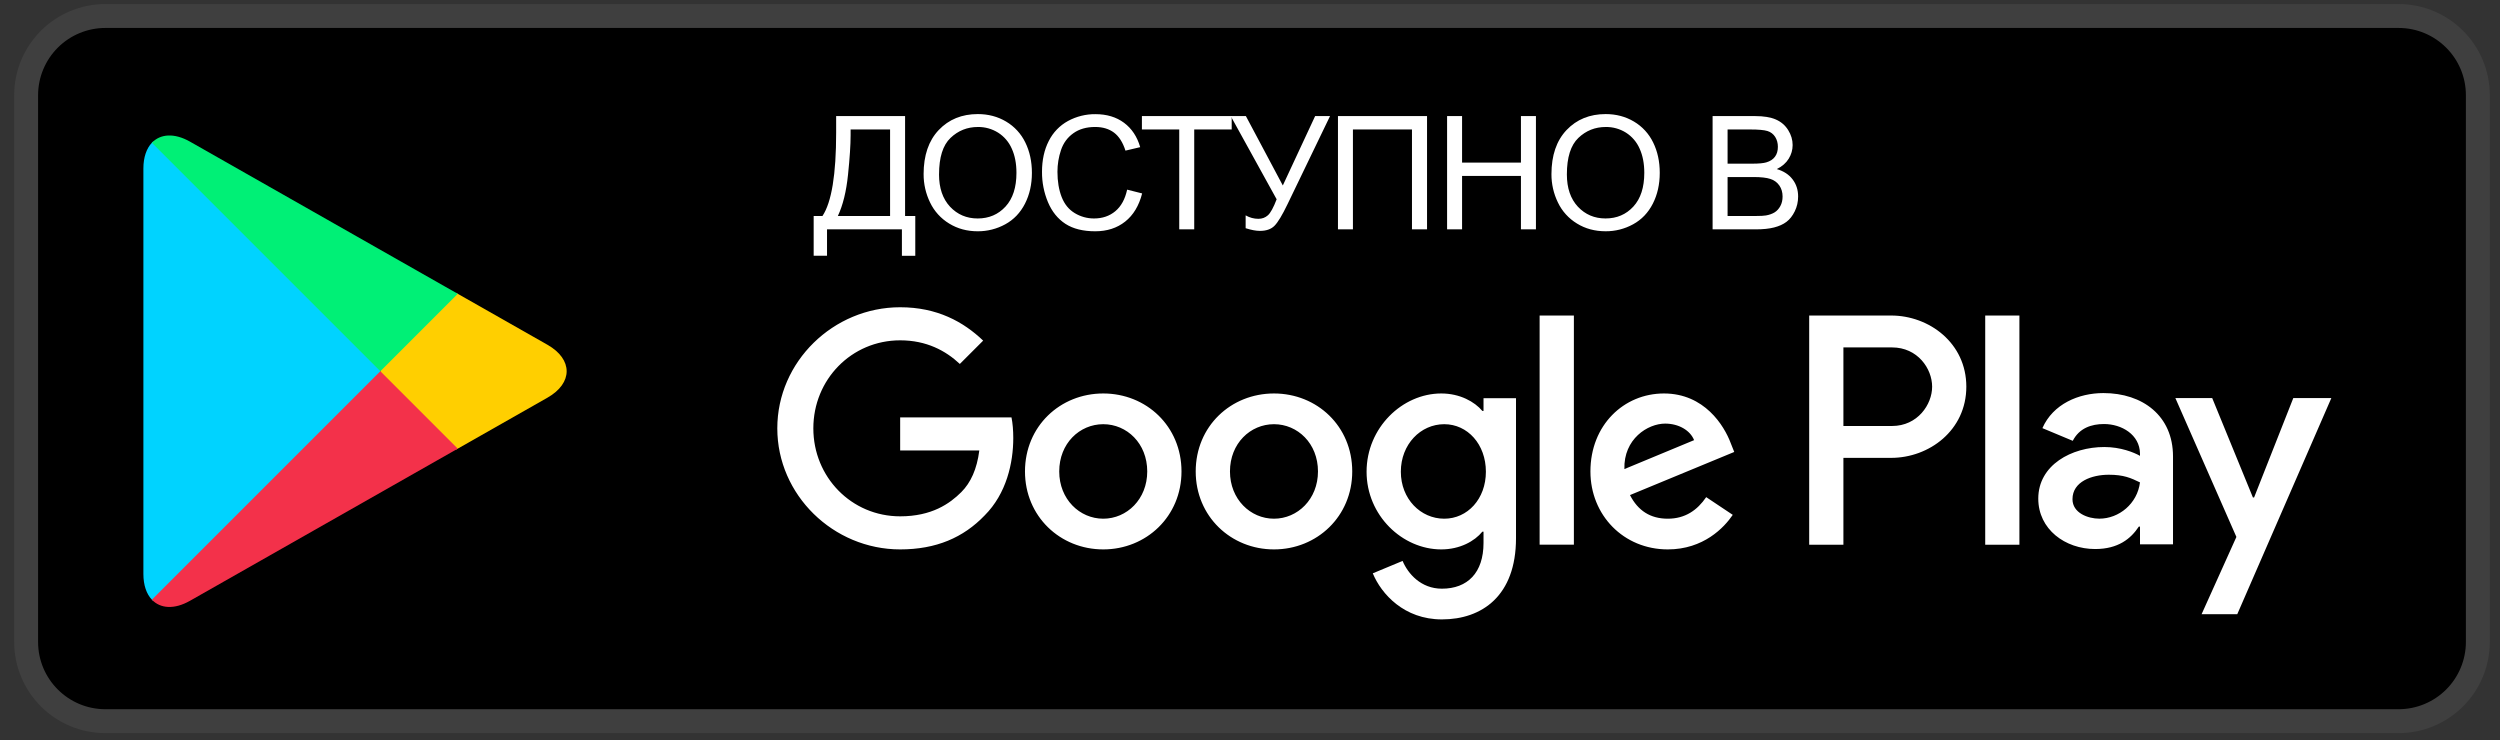 <svg width="152" height="45" viewBox="0 0 152 45" fill="none" xmlns="http://www.w3.org/2000/svg">
<rect x="0" y="0" width="152" height="45" fill="#333333" stroke="none"/>
<path d="M145.831 0.973H6.409C5.131 0.973 3.905 1.48 3.001 2.383C2.098 3.287 1.589 4.512 1.589 5.79V39.029C1.589 41.69 3.747 43.847 6.41 43.847H145.831C146.464 43.847 147.091 43.723 147.675 43.481C148.26 43.239 148.792 42.885 149.24 42.437C149.687 41.99 150.043 41.459 150.285 40.874C150.528 40.29 150.653 39.663 150.653 39.03V5.791C150.653 3.13 148.495 0.973 145.831 0.973V0.973Z" fill="black" stroke="#3F3F3F" stroke-width="1.453"/>
<path fill-rule="evenodd" clip-rule="evenodd" d="M120.701 33.118H122.78V19.184H120.701V33.118ZM139.432 24.204L137.049 30.245H136.977L134.503 24.204H132.263L135.973 32.646L133.857 37.343H136.026L141.745 24.204H139.432ZM127.638 31.535C126.957 31.535 126.007 31.194 126.007 30.351C126.007 29.276 127.189 28.864 128.211 28.864C129.125 28.864 129.556 29.061 130.111 29.33C129.95 30.621 128.838 31.535 127.637 31.535H127.638ZM127.888 23.899C126.383 23.899 124.823 24.562 124.178 26.031L126.024 26.802C126.419 26.031 127.154 25.781 127.924 25.781C129 25.781 130.094 26.427 130.112 27.573V27.716C129.735 27.501 128.929 27.179 127.943 27.179C125.952 27.179 123.927 28.272 123.927 30.316C123.927 32.181 125.558 33.381 127.387 33.381C128.785 33.381 129.556 32.753 130.039 32.019H130.112V33.095H132.119V27.753C132.119 25.279 130.273 23.899 127.888 23.899ZM115.037 25.9H112.079V21.123H115.037C116.591 21.123 117.474 22.412 117.474 23.511C117.474 24.592 116.591 25.9 115.037 25.9ZM114.982 19.185H109.999V33.118H112.079V27.838H114.982C117.288 27.838 119.553 26.169 119.553 23.51C119.553 20.852 117.288 19.184 114.982 19.184V19.185ZM87.81 31.537C86.373 31.537 85.171 30.334 85.171 28.681C85.171 27.012 86.374 25.791 87.81 25.791C89.228 25.791 90.342 27.012 90.342 28.681C90.342 30.334 89.228 31.537 87.81 31.537ZM90.198 24.983H90.126C89.659 24.427 88.762 23.923 87.63 23.923C85.261 23.923 83.088 26.007 83.088 28.681C83.088 31.34 85.261 33.404 87.63 33.404C88.762 33.404 89.659 32.902 90.126 32.327H90.198V33.01C90.198 34.823 89.228 35.792 87.666 35.792C86.391 35.792 85.601 34.877 85.278 34.104L83.465 34.858C83.986 36.115 85.368 37.66 87.666 37.66C90.108 37.66 92.173 36.224 92.173 32.722V24.212H90.198V24.984V24.983ZM93.609 33.117H95.692V19.184H93.609V33.118V33.117ZM98.763 28.52C98.71 26.689 100.181 25.755 101.241 25.755C102.067 25.755 102.767 26.168 103.001 26.761L98.763 28.52ZM105.227 26.94C104.832 25.881 103.629 23.923 101.169 23.923C98.728 23.923 96.698 25.845 96.698 28.664C96.698 31.321 98.71 33.404 101.402 33.404C103.575 33.404 104.832 32.074 105.352 31.303L103.737 30.226C103.198 31.016 102.462 31.537 101.402 31.537C100.343 31.537 99.59 31.052 99.103 30.1L105.442 27.479L105.227 26.94ZM54.73 25.378V27.389H59.542C59.398 28.52 59.022 29.346 58.447 29.921C57.746 30.621 56.651 31.393 54.73 31.393C51.768 31.393 49.451 29.005 49.451 26.043C49.451 23.079 51.768 20.692 54.73 20.692C56.329 20.692 57.495 21.32 58.358 22.128L59.776 20.71C58.573 19.56 56.974 18.681 54.73 18.681C50.671 18.681 47.26 21.984 47.26 26.042C47.26 30.1 50.671 33.404 54.73 33.404C56.921 33.404 58.573 32.685 59.865 31.34C61.194 30.011 61.607 28.144 61.607 26.634C61.607 26.168 61.571 25.737 61.499 25.378H54.73ZM67.078 31.537C65.641 31.537 64.401 30.352 64.401 28.664C64.401 26.958 65.641 25.791 67.078 25.791C68.514 25.791 69.752 26.958 69.752 28.664C69.752 30.351 68.514 31.537 67.078 31.537ZM67.078 23.923C64.456 23.923 62.319 25.917 62.319 28.664C62.319 31.393 64.456 33.404 67.078 33.404C69.7 33.404 71.835 31.393 71.835 28.664C71.835 25.917 69.699 23.923 67.078 23.923ZM77.458 31.537C76.022 31.537 74.782 30.352 74.782 28.664C74.782 26.958 76.022 25.791 77.458 25.791C78.894 25.791 80.133 26.958 80.133 28.664C80.133 30.351 78.894 31.537 77.458 31.537H77.458ZM77.458 23.923C74.836 23.923 72.699 25.917 72.699 28.664C72.699 31.393 74.836 33.404 77.458 33.404C80.079 33.404 82.216 31.393 82.216 28.664C82.216 25.917 80.079 23.923 77.458 23.923Z" fill="white"/>
<path fill-rule="evenodd" clip-rule="evenodd" d="M9.234 8.68C8.91 9.023 8.718 9.556 8.718 10.246V34.895C8.718 35.586 8.91 36.118 9.234 36.461L9.316 36.541L23.125 22.734V22.407L9.316 8.599L9.234 8.68Z" fill="#00D3FF"/>
<path fill-rule="evenodd" clip-rule="evenodd" d="M27.727 27.338L23.124 22.733V22.407L27.727 17.804L27.832 17.863L33.284 20.961C34.842 21.847 34.842 23.294 33.284 24.18L27.832 27.278L27.727 27.336V27.338Z" fill="#FFCF00"/>
<path fill-rule="evenodd" clip-rule="evenodd" d="M27.831 27.279L23.125 22.57L9.234 36.461C9.748 37.004 10.595 37.071 11.551 36.528L27.831 27.279Z" fill="#F3314A"/>
<path fill-rule="evenodd" clip-rule="evenodd" d="M27.832 17.863L11.552 8.612C10.596 8.07 9.749 8.137 9.235 8.68L23.126 22.571L27.832 17.863H27.832Z" fill="#00F076"/>
<path fill-rule="evenodd" clip-rule="evenodd" d="M54.117 7.871H51.717V8.223C51.717 8.808 51.664 9.61 51.559 10.626C51.455 11.642 51.249 12.477 50.942 13.132H54.117V7.871ZM50.838 7.058H55.029V13.132H55.649V15.552H54.836V13.944H50.283V15.55H49.471V13.131H50.007C50.562 12.295 50.838 10.605 50.838 8.063V7.058ZM57.093 10.605C57.093 11.434 57.317 12.088 57.762 12.567C58.21 13.043 58.769 13.283 59.442 13.283C60.129 13.283 60.692 13.041 61.136 12.559C61.58 12.076 61.8 11.392 61.8 10.507C61.8 9.946 61.706 9.456 61.517 9.039C61.343 8.638 61.053 8.299 60.685 8.065C60.317 7.835 59.891 7.715 59.457 7.721C58.811 7.721 58.256 7.942 57.792 8.385C57.326 8.829 57.094 9.568 57.094 10.605H57.093ZM56.155 10.59C56.155 9.448 56.461 8.553 57.074 7.906C57.688 7.26 58.481 6.936 59.452 6.936C60.088 6.936 60.662 7.088 61.171 7.391C61.677 7.69 62.084 8.133 62.339 8.662C62.606 9.206 62.74 9.821 62.74 10.51C62.74 11.209 62.599 11.834 62.318 12.385C62.036 12.936 61.637 13.354 61.12 13.637C60.607 13.919 60.031 14.065 59.447 14.062C58.798 14.062 58.22 13.906 57.71 13.592C57.206 13.287 56.802 12.842 56.548 12.31C56.288 11.775 56.153 11.186 56.156 10.591L56.155 10.59ZM68.53 11.53L69.442 11.76C69.25 12.509 68.907 13.079 68.41 13.473C67.914 13.866 67.308 14.062 66.591 14.062C65.847 14.062 65.244 13.911 64.779 13.61C64.314 13.306 63.96 12.868 63.718 12.296C63.473 11.712 63.349 11.083 63.354 10.449C63.354 9.733 63.49 9.106 63.765 8.572C64.022 8.057 64.429 7.632 64.934 7.356C65.446 7.078 66.021 6.935 66.604 6.941C67.293 6.941 67.872 7.117 68.342 7.466C68.813 7.817 69.14 8.31 69.324 8.947L68.428 9.158C68.268 8.656 68.035 8.292 67.732 8.063C67.427 7.835 67.046 7.72 66.586 7.72C66.057 7.72 65.614 7.847 65.26 8.101C64.903 8.354 64.653 8.695 64.509 9.122C64.365 9.548 64.292 9.995 64.293 10.445C64.293 11.03 64.379 11.542 64.549 11.979C64.72 12.416 64.985 12.742 65.345 12.958C65.698 13.172 66.103 13.284 66.515 13.283C67.025 13.283 67.458 13.136 67.812 12.841C68.165 12.546 68.404 12.11 68.53 11.53ZM71.698 13.944V7.871H69.428V7.058H74.887V7.871H72.609V13.944H71.698Z" fill="white"/>
<path fill-rule="evenodd" clip-rule="evenodd" d="M74.829 7.058H75.75L77.995 11.277L79.96 7.058H80.866L78.282 12.414C77.96 13.083 77.695 13.522 77.487 13.729C77.282 13.936 76.986 14.038 76.601 14.038C76.366 14.038 76.078 13.984 75.735 13.875V13.094C75.98 13.234 76.238 13.304 76.511 13.304C76.733 13.304 76.925 13.234 77.086 13.091C77.248 12.949 77.426 12.623 77.62 12.117L74.829 7.058L74.829 7.058ZM81.348 7.058H86.764V13.945H85.848V7.871H82.258V13.945H81.348V7.058ZM87.983 13.944V7.058H88.894V9.885H92.473V7.058H93.385V13.944H92.473V10.698H88.894V13.944H87.983ZM95.266 10.605C95.266 11.434 95.49 12.088 95.935 12.567C96.383 13.043 96.942 13.282 97.615 13.282C98.302 13.282 98.865 13.041 99.309 12.559C99.752 12.076 99.973 11.392 99.973 10.507C99.973 9.946 99.879 9.456 99.69 9.039C99.516 8.638 99.226 8.299 98.859 8.065C98.49 7.834 98.063 7.715 97.629 7.721C96.984 7.721 96.43 7.942 95.965 8.385C95.5 8.829 95.266 9.568 95.266 10.605H95.266ZM94.328 10.59C94.328 9.448 94.634 8.553 95.247 7.906C95.861 7.26 96.654 6.936 97.625 6.936C98.26 6.936 98.835 7.088 99.344 7.391C99.85 7.69 100.256 8.133 100.512 8.662C100.779 9.206 100.913 9.821 100.913 10.51C100.913 11.209 100.772 11.834 100.491 12.385C100.209 12.936 99.81 13.354 99.292 13.637C98.78 13.919 98.205 14.065 97.62 14.061C96.971 14.061 96.392 13.906 95.882 13.592C95.378 13.287 94.974 12.842 94.721 12.31C94.46 11.774 94.326 11.186 94.328 10.591L94.328 10.59ZM105.037 13.132H106.752C107.045 13.132 107.253 13.121 107.372 13.099C107.581 13.062 107.757 12.998 107.898 12.911C108.038 12.823 108.155 12.695 108.245 12.529C108.337 12.36 108.381 12.167 108.381 11.947C108.381 11.692 108.316 11.468 108.185 11.279C108.052 11.088 107.859 10.947 107.637 10.879C107.404 10.803 107.069 10.764 106.63 10.764H105.037V13.132ZM105.037 9.951H106.527C106.931 9.951 107.22 9.925 107.395 9.871C107.627 9.803 107.802 9.688 107.919 9.528C108.037 9.369 108.095 9.169 108.095 8.927C108.095 8.699 108.04 8.497 107.931 8.324C107.823 8.152 107.657 8.025 107.462 7.966C107.258 7.903 106.908 7.872 106.413 7.872H105.037V9.951ZM104.126 13.945V7.058H106.71C107.236 7.058 107.657 7.127 107.975 7.267C108.293 7.406 108.542 7.621 108.722 7.911C108.903 8.2 108.992 8.504 108.992 8.819C108.992 9.114 108.912 9.392 108.753 9.651C108.593 9.911 108.352 10.121 108.03 10.28C108.446 10.403 108.766 10.61 108.989 10.905C109.215 11.2 109.326 11.547 109.326 11.947C109.326 12.272 109.257 12.571 109.122 12.847C108.986 13.125 108.817 13.339 108.616 13.489C108.417 13.64 108.164 13.753 107.862 13.83C107.561 13.907 107.191 13.945 106.752 13.945H104.126Z" fill="white"/>
</svg>
